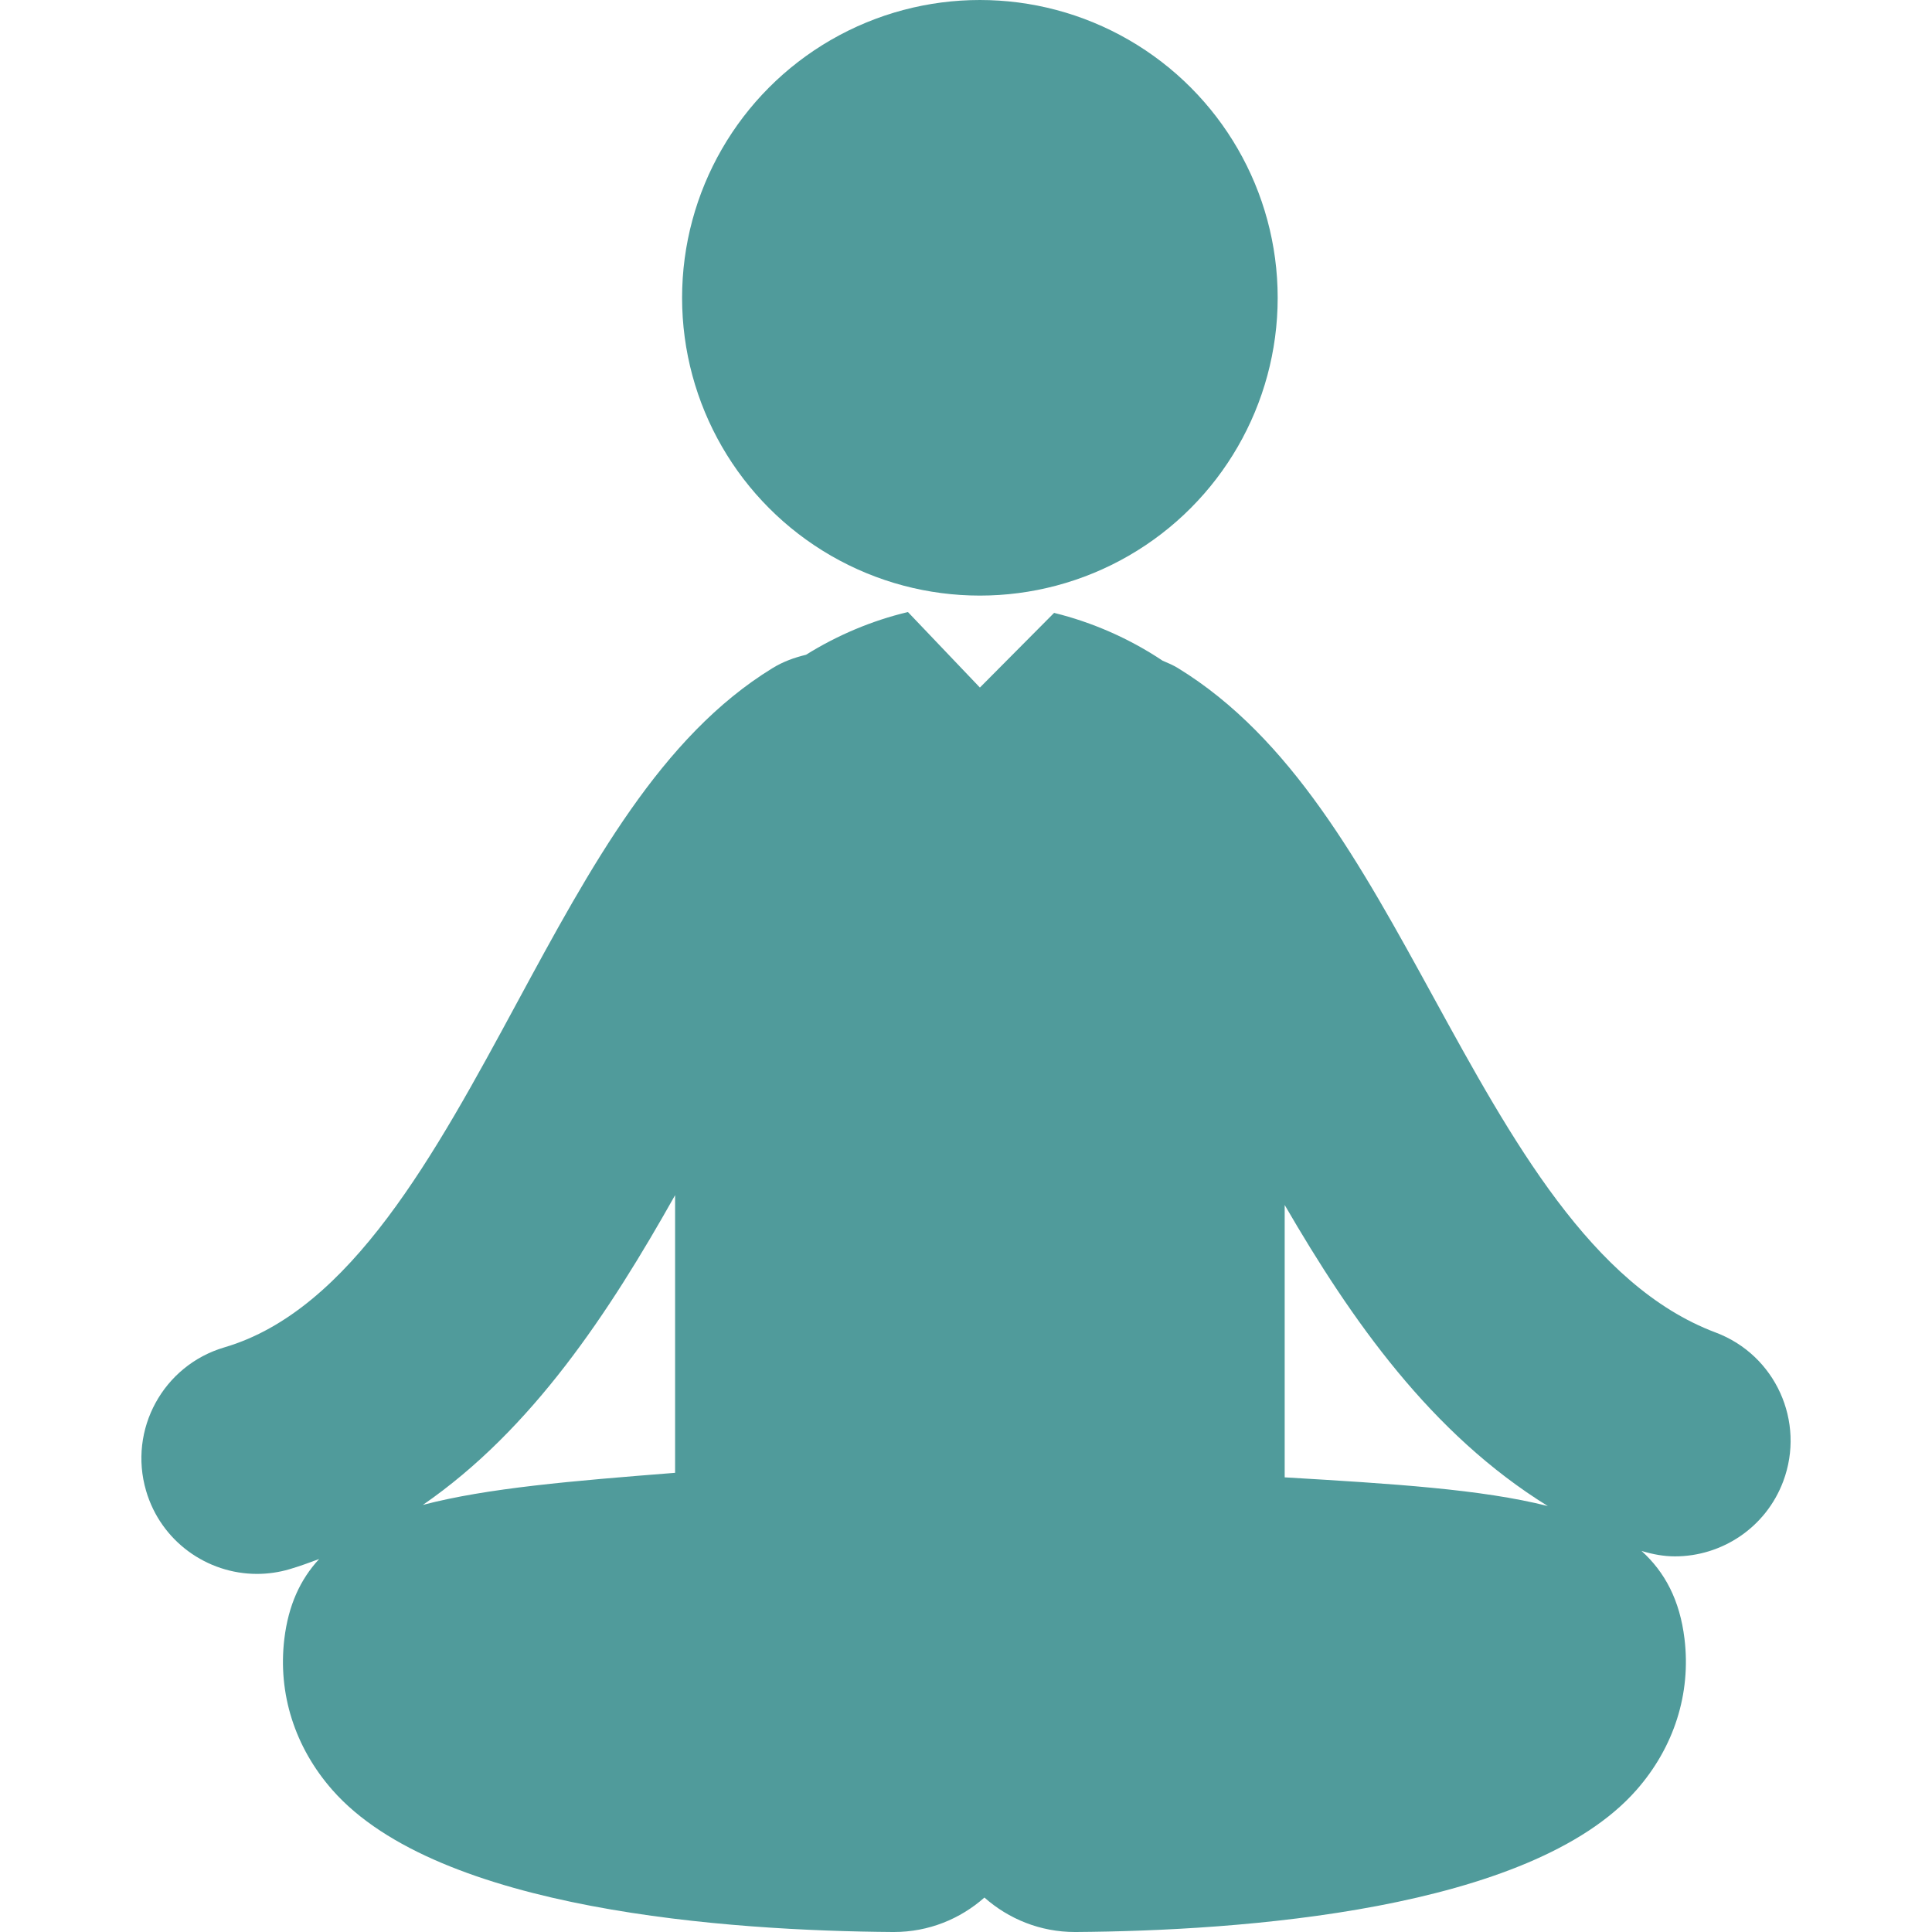 <?xml version="1.0" encoding="iso-8859-1"?>
<!-- Generator: Adobe Illustrator 16.0.0, SVG Export Plug-In . SVG Version: 6.00 Build 0)  -->
<!DOCTYPE svg PUBLIC "-//W3C//DTD SVG 1.1//EN" "http://www.w3.org/Graphics/SVG/1.1/DTD/svg11.dtd">
<svg fill="#509b9b" width="30" height="30" version="1.1" id="Capa_1" xmlns="http://www.w3.org/2000/svg" xmlns:xlink="http://www.w3.org/1999/xlink" x="0px" y="0px"
	  viewBox="0 0 122.669 122.669" style="enable-background:new 0 0 122.669 122.669;"
	 xml:space="preserve">
<g>
	<g>
		<circle cx="62.216" cy="18.908" r="18.908"/>
		<path d="M108.929,84.604c-7.869-2.955-12.972-12.27-17.907-21.276c-4.648-8.484-9.04-16.499-16.229-20.908
			c-0.315-0.194-0.647-0.331-0.978-0.472c-2.106-1.407-4.474-2.442-6.887-3.034l-4.711,4.741l-4.567-4.793
			c-0.015,0.003-0.031,0.005-0.046,0.009c-2.238,0.535-4.435,1.458-6.426,2.702c-0.731,0.176-1.453,0.433-2.128,0.848
			c-7.08,4.34-11.523,12.555-16.228,21.251c-5.192,9.599-10.561,19.522-18.57,21.875c-3.89,1.142-6.118,5.222-4.976,9.111
			c0.938,3.2,3.866,5.274,7.04,5.274c0.684,0,1.38-0.096,2.07-0.299c0.645-0.189,1.261-0.418,1.878-0.646
			c-1.201,1.295-1.953,2.938-2.21,5.064c-0.421,3.479,0.663,6.891,3.055,9.608c6.744,7.666,25.191,8.935,35.587,9.01
			c0.021,0,0.042,0,0.063,0c2.205,0,4.213-0.831,5.745-2.188c1.532,1.357,3.541,2.188,5.745,2.188c0.021,0,0.042,0,0.062,0
			c10.396-0.075,28.843-1.344,35.587-9.01c2.393-2.718,3.477-6.13,3.056-9.607c-0.295-2.437-1.234-4.224-2.729-5.579
			c0.705,0.215,1.417,0.346,2.123,0.346c2.971,0,5.769-1.817,6.874-4.764C114.646,90.26,112.725,86.027,108.929,84.604z
			 M42.864,75.885v17.629c-6.544,0.516-11.94,0.967-16.017,2.039C33.812,90.749,38.677,83.331,42.864,75.885z M81.569,93.802V76.509
			c4.246,7.319,9.298,14.535,16.708,19.115C94.067,94.557,88.442,94.209,81.569,93.802z"/>
	</g>
</g>
<g>
</g>
<g>
</g>
<g>
</g>
<g>
</g>
<g>
</g>
<g>
</g>
<g>
</g>
<g>
</g>
<g>
</g>
<g>
</g>
<g>
</g>
<g>
</g>
<g>
</g>
<g>
</g>
<g>
</g>
</svg>
